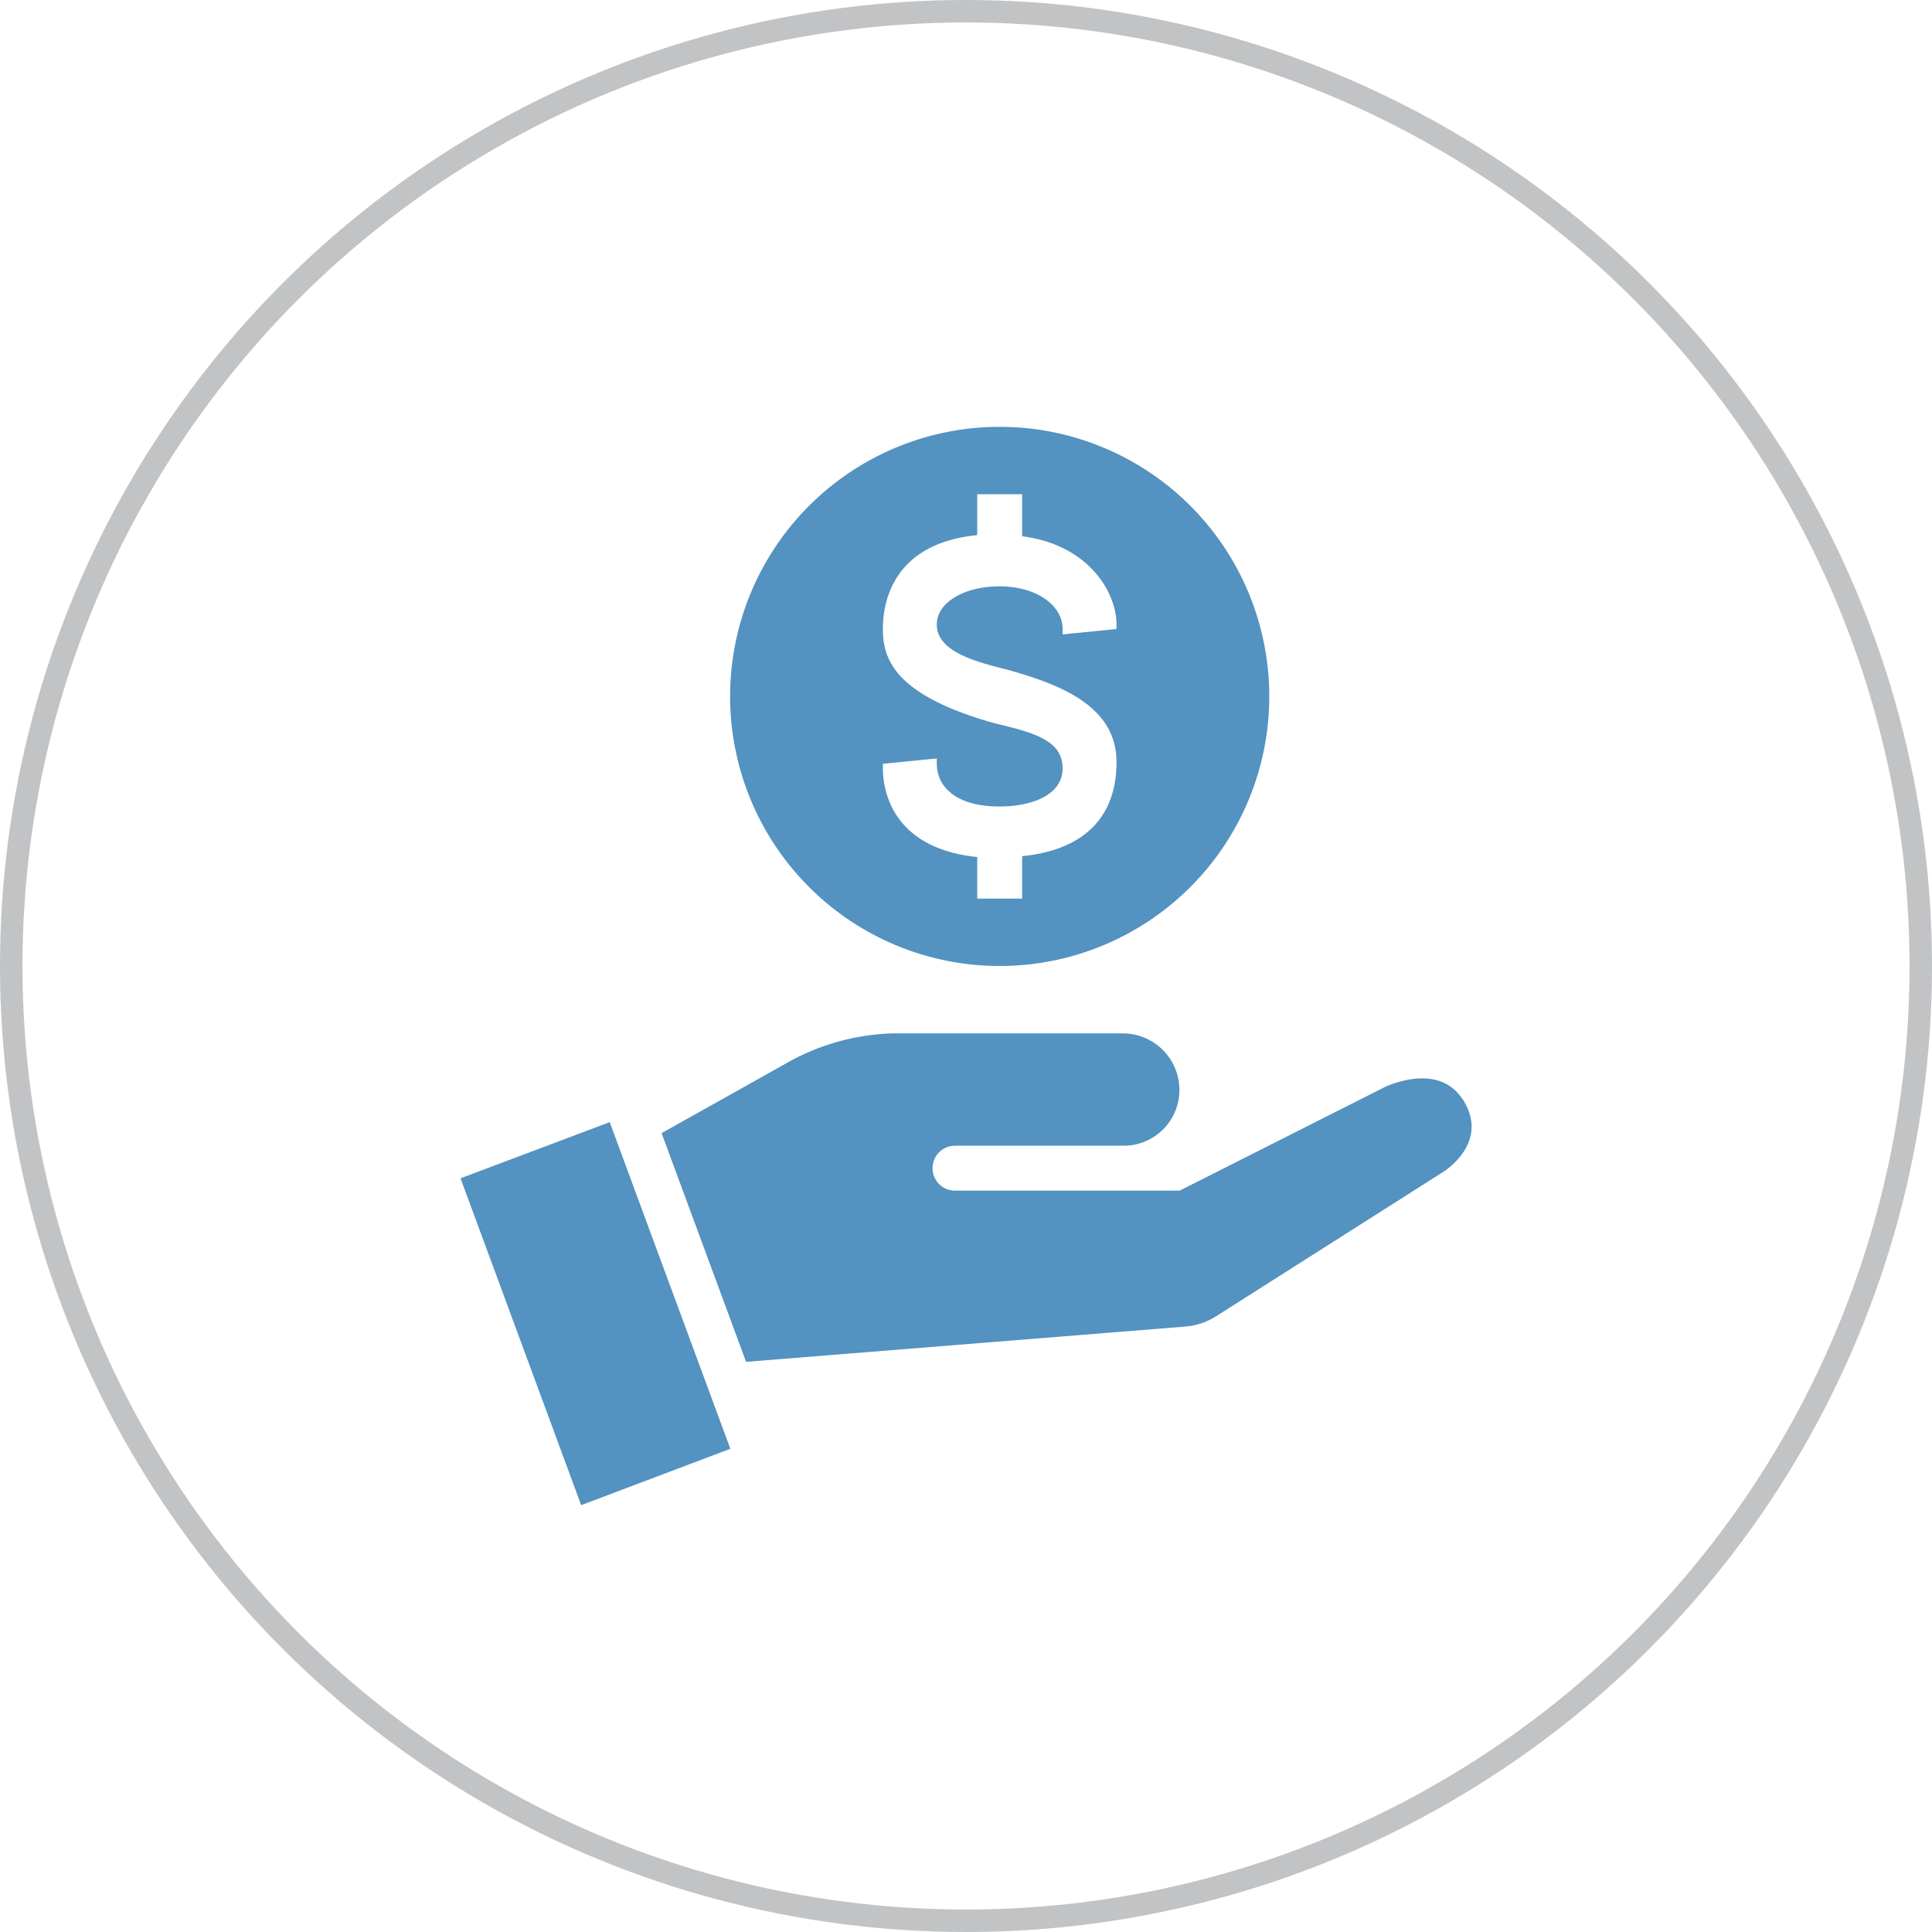 <svg viewBox="0 0 86 86"><title>money-hand</title><circle cx="43" cy="43" r="42.5" fill="none" stroke="#c2c3c5" stroke-miterlimit="10"/><path d="M44.5,19a12,12,0,1,0,12,12,12,12,0,0,0-12-12m5.2,9-2.4.24V28c0-1.08-1.2-1.9-2.8-1.9s-2.8.73-2.8,1.7c0,1.18,1.65,1.64,3.1,2,2.54,0.7,4.9,1.69,4.9,4.13s-1.45,3.91-4.2,4.18V40h-2V38.15c-3.87-.4-4.2-3.08-4.2-3.95V34l2.4-.24V34c0,0.92.73,1.9,2.8,1.9,1.29,0,2.8-.44,2.8-1.7s-1.31-1.59-3-2l-0.19-.05C39.87,30.92,39.3,29.38,39.3,28s0.58-3.82,4.2-4.18V22h2v1.87c3,0.39,4.2,2.53,4.2,3.93V28Z" fill="#5392c1"/><path d="M65.1,48.93c-1.1-1.71-3.48-.53-3.48-0.53L52.51,53h-10a1,1,0,0,1-1-1,1,1,0,0,1,1-1H50a2.48,2.48,0,0,0,2.5-2.48A2.52,2.52,0,0,0,50,46H39.71a10.15,10.15,0,0,0-4.78,1.37l-5.48,3.07,3.76,10.18,19.55-1.57a3,3,0,0,0,1.39-.47l10.07-6.4s2.15-1.29.89-3.25" fill="#5392c1"/><polygon points="25.87 67 32.51 64.49 27.14 49.95 20.5 52.45 25.87 67" fill="#5392c1"/></svg>